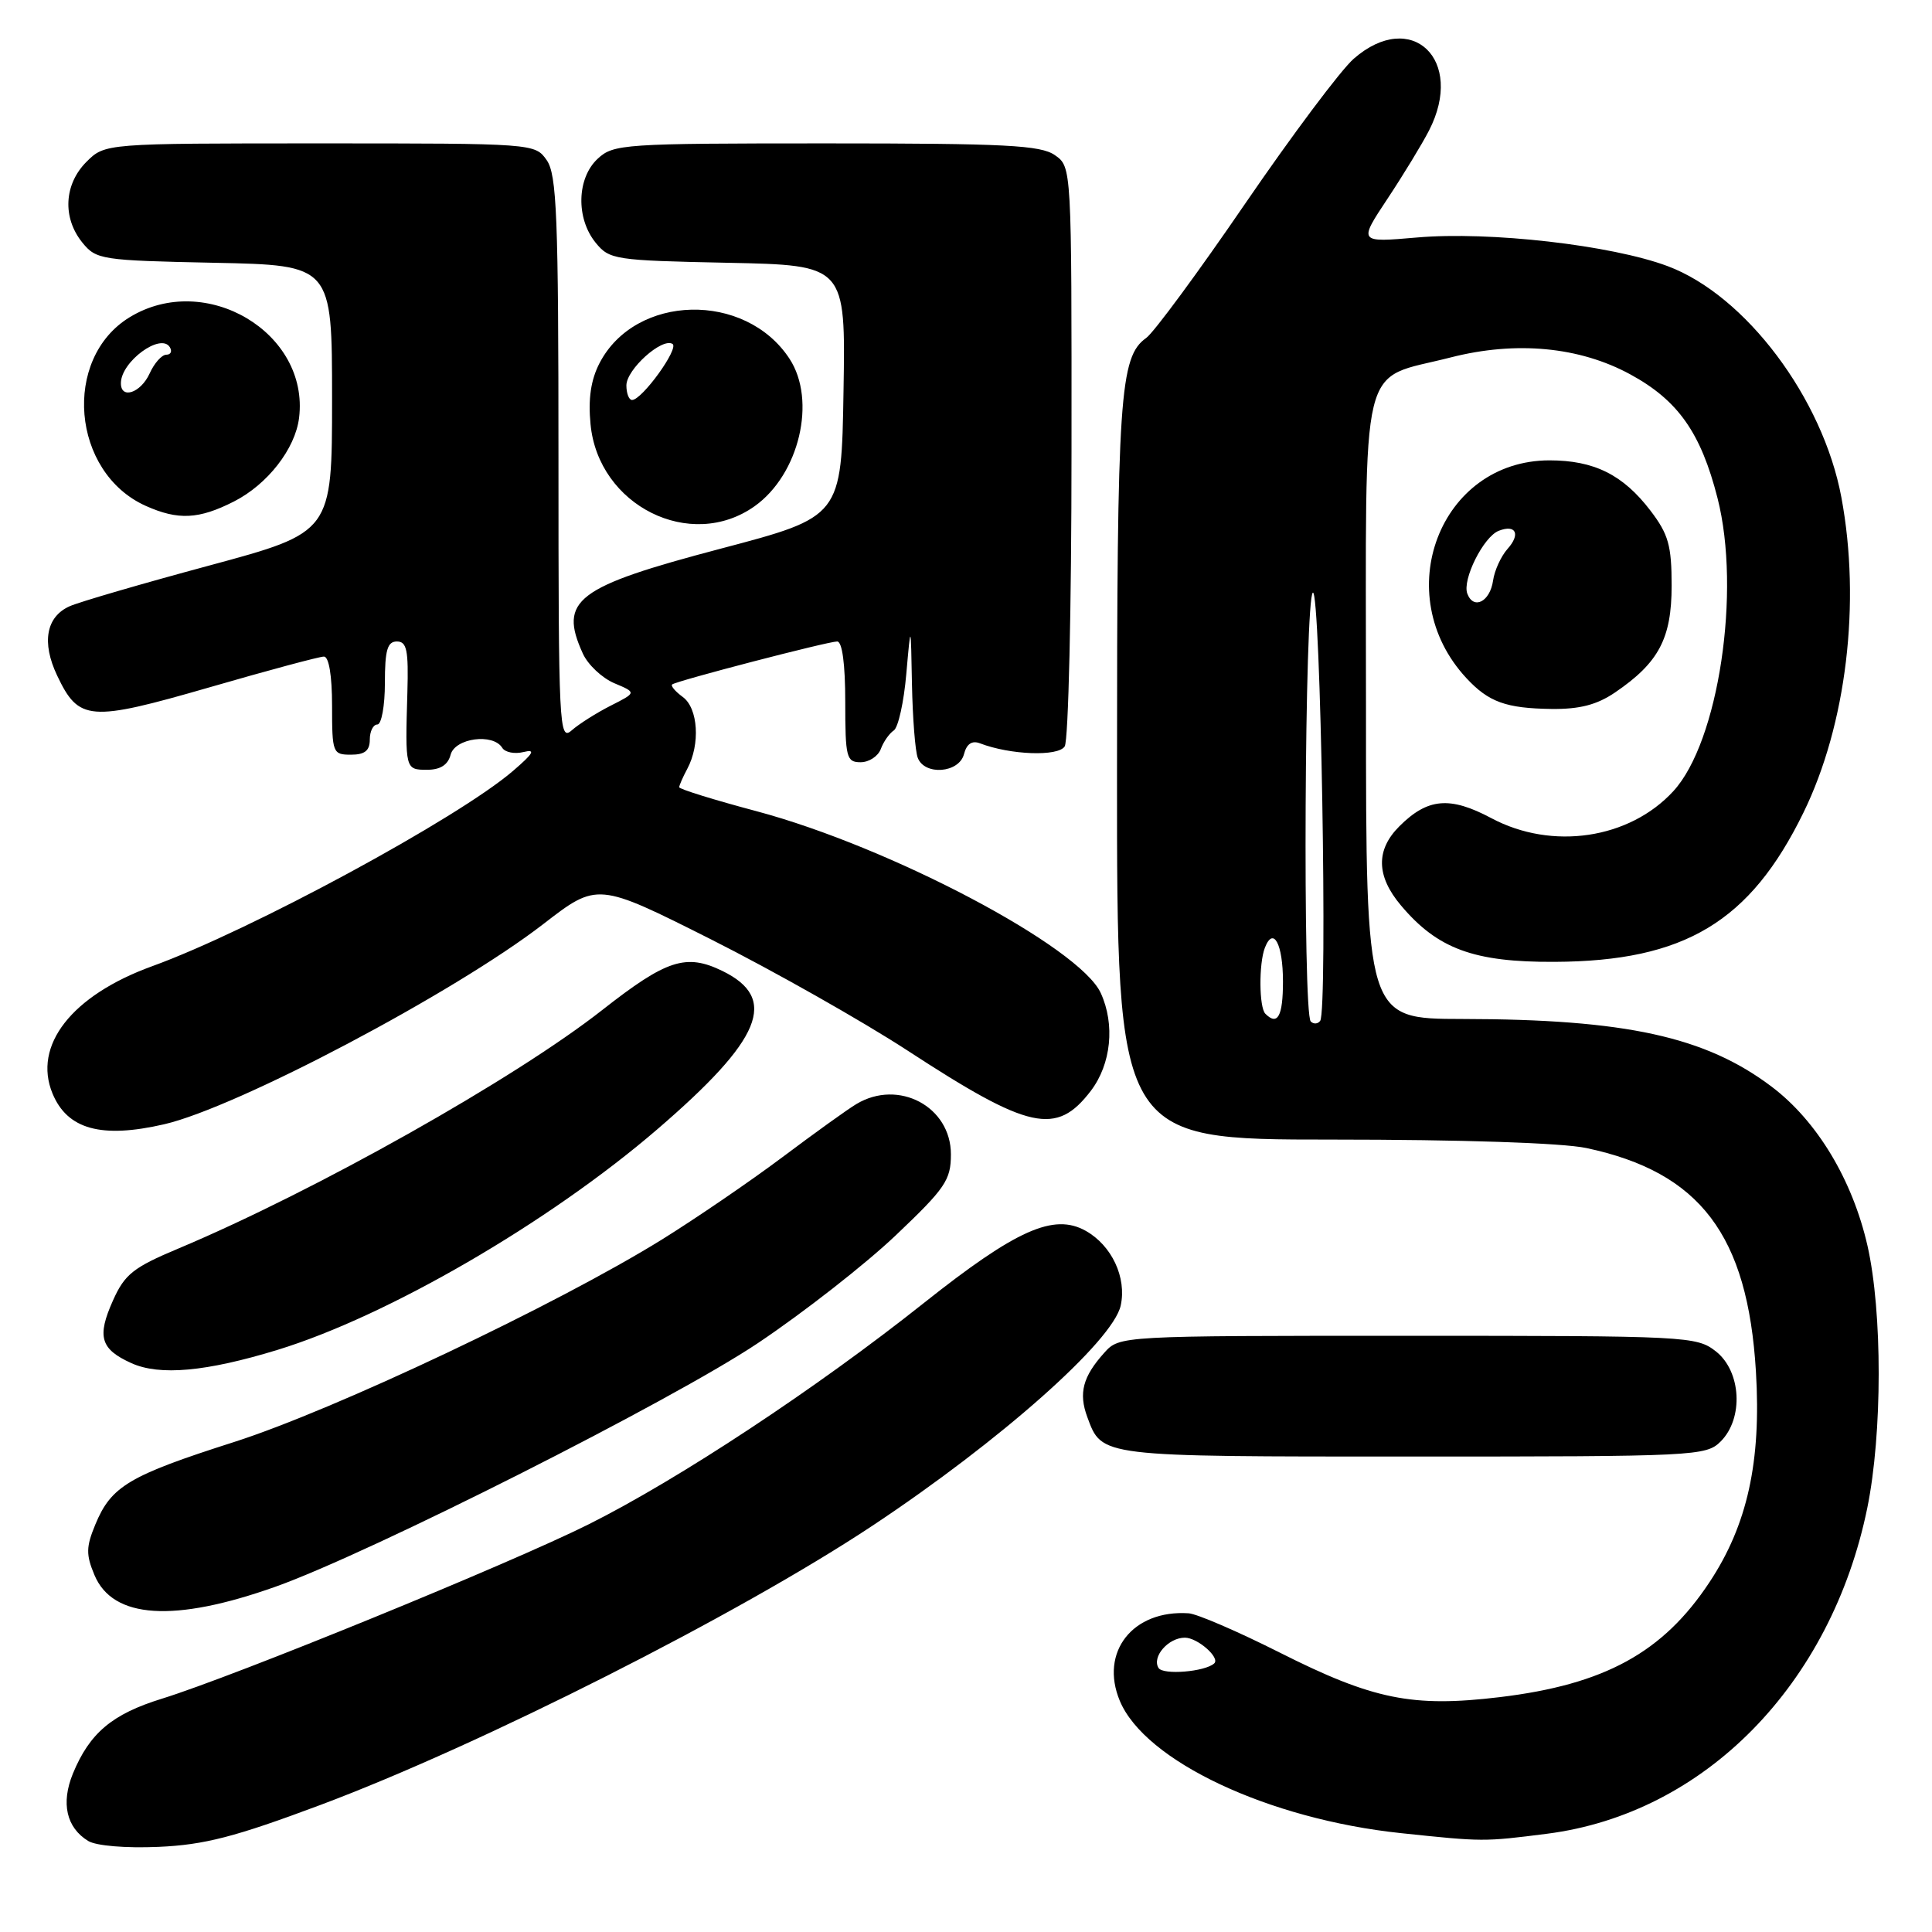 <?xml version="1.0" encoding="UTF-8" standalone="no"?>
<!DOCTYPE svg PUBLIC "-//W3C//DTD SVG 1.1//EN" "http://www.w3.org/Graphics/SVG/1.1/DTD/svg11.dtd" >
<svg xmlns="http://www.w3.org/2000/svg" xmlns:xlink="http://www.w3.org/1999/xlink" version="1.1" viewBox="0 0 256 256">
 <g >
 <path fill="currentColor"
d=" M 42.50 239.15 C 63.70 231.21 97.92 213.90 115.61 202.16 C 132.52 190.94 147.47 177.69 148.50 172.99 C 149.31 169.29 147.32 165.03 143.86 163.09 C 139.63 160.72 134.64 162.95 122.42 172.65 C 108.22 183.94 89.92 196.02 78.00 201.98 C 67.59 207.19 31.07 222.11 21.44 225.09 C 14.85 227.13 11.88 229.63 9.66 235.01 C 8.06 238.92 8.79 242.17 11.69 243.94 C 12.74 244.58 16.66 244.91 21.00 244.72 C 27.10 244.45 31.12 243.41 42.50 239.15 Z  M 205.00 242.98 C 225.86 240.31 242.64 223.22 247.43 199.79 C 249.43 189.95 249.44 173.84 247.45 165.06 C 245.45 156.31 240.76 148.52 234.74 143.98 C 225.97 137.36 215.41 135.05 193.75 135.02 C 181.00 135.00 181.00 135.00 181.00 93.62 C 181.00 46.23 179.96 50.51 192.23 47.36 C 200.88 45.15 209.29 45.94 216.03 49.61 C 222.35 53.05 225.37 57.33 227.58 66.00 C 230.73 78.33 227.72 98.32 221.73 104.83 C 215.90 111.18 205.67 112.70 197.63 108.42 C 192.11 105.48 189.17 105.74 185.41 109.50 C 182.29 112.62 182.35 116.08 185.63 119.97 C 190.48 125.73 195.30 127.51 206.00 127.45 C 223.22 127.37 231.89 122.16 238.97 107.67 C 244.66 96.03 246.60 79.87 243.99 65.89 C 241.54 52.76 231.29 39.12 220.96 35.26 C 213.53 32.48 197.37 30.63 187.75 31.47 C 180.00 32.14 180.00 32.14 183.86 26.32 C 185.98 23.12 188.45 19.06 189.35 17.30 C 194.17 7.93 187.03 1.10 179.38 7.78 C 177.67 9.27 171.19 17.93 164.98 27.00 C 158.77 36.08 152.87 44.08 151.88 44.78 C 148.36 47.28 148.01 52.47 148.01 102.25 C 148.00 151.00 148.00 151.00 176.45 151.00 C 193.69 151.00 206.99 151.44 210.20 152.12 C 225.27 155.32 231.58 163.63 232.67 181.74 C 233.39 193.67 231.54 202.07 226.51 209.66 C 220.35 218.98 212.62 223.21 198.72 224.88 C 187.14 226.27 181.93 225.21 169.50 218.94 C 164.00 216.17 158.60 213.84 157.50 213.77 C 150.10 213.28 145.68 218.90 148.38 225.37 C 151.71 233.35 168.08 241.05 185.63 242.90 C 196.53 244.05 196.59 244.05 205.00 242.98 Z  M 36.50 210.25 C 49.04 205.79 89.12 185.55 100.44 177.96 C 106.46 173.93 114.67 167.51 118.69 163.69 C 125.27 157.44 126.00 156.37 126.00 152.95 C 126.00 146.63 119.06 142.94 113.48 146.29 C 112.36 146.95 107.94 150.13 103.65 153.35 C 99.35 156.57 92.17 161.47 87.70 164.25 C 73.77 172.88 44.35 186.81 31.00 191.08 C 17.07 195.53 14.73 196.93 12.63 202.01 C 11.40 204.98 11.38 206.00 12.52 208.71 C 14.96 214.51 23.07 215.02 36.50 210.25 Z  M 228.00 191.00 C 231.06 187.94 230.73 181.72 227.37 179.07 C 224.80 177.06 223.66 177.00 186.54 177.00 C 148.35 177.00 148.35 177.00 146.32 179.25 C 143.48 182.41 142.90 184.59 144.07 187.76 C 146.04 193.07 145.50 193.00 187.19 193.00 C 224.67 193.00 226.07 192.93 228.00 191.00 Z  M 36.76 178.87 C 51.35 174.40 72.72 162.00 87.07 149.66 C 100.96 137.72 103.20 132.31 95.73 128.66 C 90.91 126.31 88.32 127.15 79.83 133.81 C 68.19 142.95 41.80 157.80 23.63 165.44 C 17.66 167.94 16.52 168.85 14.97 172.32 C 12.82 177.12 13.31 178.77 17.40 180.62 C 21.15 182.32 27.31 181.76 36.76 178.87 Z  M 21.76 148.97 C 31.46 146.73 60.18 131.56 71.97 122.46 C 79.16 116.90 79.16 116.90 94.25 124.49 C 102.54 128.67 114.22 135.28 120.20 139.17 C 136.40 149.74 139.97 150.53 144.55 144.53 C 147.23 141.00 147.77 135.77 145.86 131.59 C 143.08 125.49 118.00 112.23 100.25 107.49 C 94.61 105.99 90.00 104.56 90.00 104.31 C 90.00 104.07 90.48 102.97 91.07 101.87 C 92.81 98.62 92.51 93.85 90.48 92.36 C 89.47 91.62 88.84 90.87 89.07 90.69 C 89.70 90.20 109.69 85.00 110.93 85.00 C 111.60 85.00 112.00 88.00 112.00 93.00 C 112.00 100.37 112.16 101.00 114.03 101.00 C 115.15 101.00 116.35 100.21 116.71 99.25 C 117.06 98.29 117.84 97.18 118.43 96.79 C 119.02 96.40 119.77 93.02 120.09 89.29 C 120.69 82.50 120.69 82.50 120.84 90.67 C 120.93 95.16 121.27 99.55 121.61 100.42 C 122.52 102.79 127.07 102.44 127.73 99.94 C 128.08 98.57 128.79 98.09 129.84 98.49 C 133.87 100.04 140.22 100.27 141.08 98.90 C 141.57 98.13 141.98 80.54 141.98 59.81 C 142.00 22.11 142.00 22.11 139.78 20.56 C 137.89 19.24 133.27 19.00 109.47 19.00 C 82.58 19.00 81.28 19.09 79.19 21.04 C 76.43 23.61 76.30 28.91 78.91 32.14 C 80.75 34.41 81.42 34.51 96.43 34.82 C 112.05 35.14 112.05 35.14 111.77 51.81 C 111.50 68.48 111.50 68.48 95.50 72.70 C 76.31 77.76 74.00 79.51 77.23 86.60 C 77.90 88.08 79.78 89.84 81.40 90.53 C 84.35 91.77 84.35 91.77 80.93 93.50 C 79.04 94.46 76.71 95.93 75.75 96.78 C 74.09 98.23 74.00 96.45 74.00 60.88 C 74.00 28.62 73.78 23.14 72.44 21.22 C 70.90 19.01 70.70 19.00 42.40 19.00 C 13.91 19.00 13.91 19.00 11.45 21.45 C 8.48 24.43 8.25 28.85 10.91 32.14 C 12.75 34.41 13.42 34.51 28.41 34.82 C 44.00 35.14 44.00 35.14 44.00 52.84 C 44.00 70.54 44.00 70.54 27.75 74.93 C 18.81 77.34 10.48 79.77 9.23 80.33 C 6.11 81.72 5.49 85.13 7.57 89.51 C 10.44 95.56 11.84 95.67 27.74 91.08 C 35.50 88.83 42.33 87.00 42.92 87.00 C 43.58 87.00 44.00 89.52 44.00 93.50 C 44.00 99.77 44.09 100.00 46.50 100.00 C 48.33 100.00 49.00 99.47 49.00 98.00 C 49.00 96.90 49.45 96.00 50.00 96.00 C 50.55 96.00 51.00 93.53 51.00 90.50 C 51.00 86.14 51.33 85.00 52.59 85.00 C 53.91 85.00 54.14 86.16 53.98 91.75 C 53.68 101.95 53.69 102.00 56.59 102.00 C 58.35 102.00 59.36 101.35 59.71 100.00 C 60.29 97.80 65.34 97.12 66.55 99.09 C 66.92 99.69 68.19 99.94 69.36 99.65 C 71.02 99.24 70.71 99.80 68.00 102.13 C 60.72 108.41 33.17 123.32 20.13 128.04 C 9.51 131.90 4.32 138.53 6.96 144.90 C 8.93 149.65 13.43 150.89 21.76 148.97 Z  M 214.01 91.75 C 219.80 87.81 221.50 84.59 221.50 77.60 C 221.50 72.29 221.08 70.79 218.70 67.67 C 215.06 62.90 211.23 61.00 205.30 61.00 C 190.77 61.02 184.00 78.75 194.30 89.85 C 197.25 93.03 199.55 93.86 205.60 93.94 C 209.32 93.98 211.60 93.39 214.01 91.75 Z  M 100.00 67.07 C 105.91 62.86 108.23 53.05 104.61 47.53 C 98.76 38.60 84.19 38.94 79.44 48.12 C 78.29 50.34 77.92 52.85 78.25 56.22 C 79.28 67.01 91.51 73.11 100.00 67.07 Z  M 31.00 66.45 C 35.45 64.19 39.13 59.46 39.63 55.36 C 41.01 44.08 27.24 35.90 17.19 42.03 C 8.20 47.51 9.48 62.62 19.31 67.03 C 23.60 68.95 26.34 68.82 31.00 66.45 Z  M 153.51 221.01 C 152.60 219.54 154.81 217.00 157.00 217.00 C 158.68 217.00 161.71 219.66 160.89 220.41 C 159.68 221.52 154.10 221.98 153.51 221.01 Z  M 173.68 135.35 C 172.60 134.27 172.87 79.20 173.96 78.53 C 174.98 77.89 175.95 133.90 174.93 135.27 C 174.62 135.69 174.06 135.73 173.68 135.35 Z  M 167.67 134.33 C 166.83 133.50 166.79 127.70 167.60 125.59 C 168.72 122.68 170.00 125.07 170.00 130.06 C 170.00 134.65 169.29 135.96 167.67 134.33 Z  M 194.43 78.67 C 193.72 76.82 196.58 71.10 198.60 70.33 C 200.87 69.45 201.51 70.78 199.75 72.74 C 198.89 73.71 198.03 75.59 197.84 76.92 C 197.44 79.73 195.26 80.85 194.43 78.67 Z  M 83.00 51.07 C 83.00 48.95 87.72 44.71 89.11 45.57 C 90.03 46.14 85.07 53.00 83.75 53.00 C 83.34 53.00 83.00 52.13 83.00 51.07 Z  M 16.02 50.75 C 16.05 47.91 21.30 44.06 22.50 46.00 C 22.84 46.55 22.63 47.00 22.04 47.00 C 21.44 47.00 20.44 48.12 19.82 49.50 C 18.64 52.08 15.99 52.96 16.02 50.75 Z "/>
</g>
</svg>
